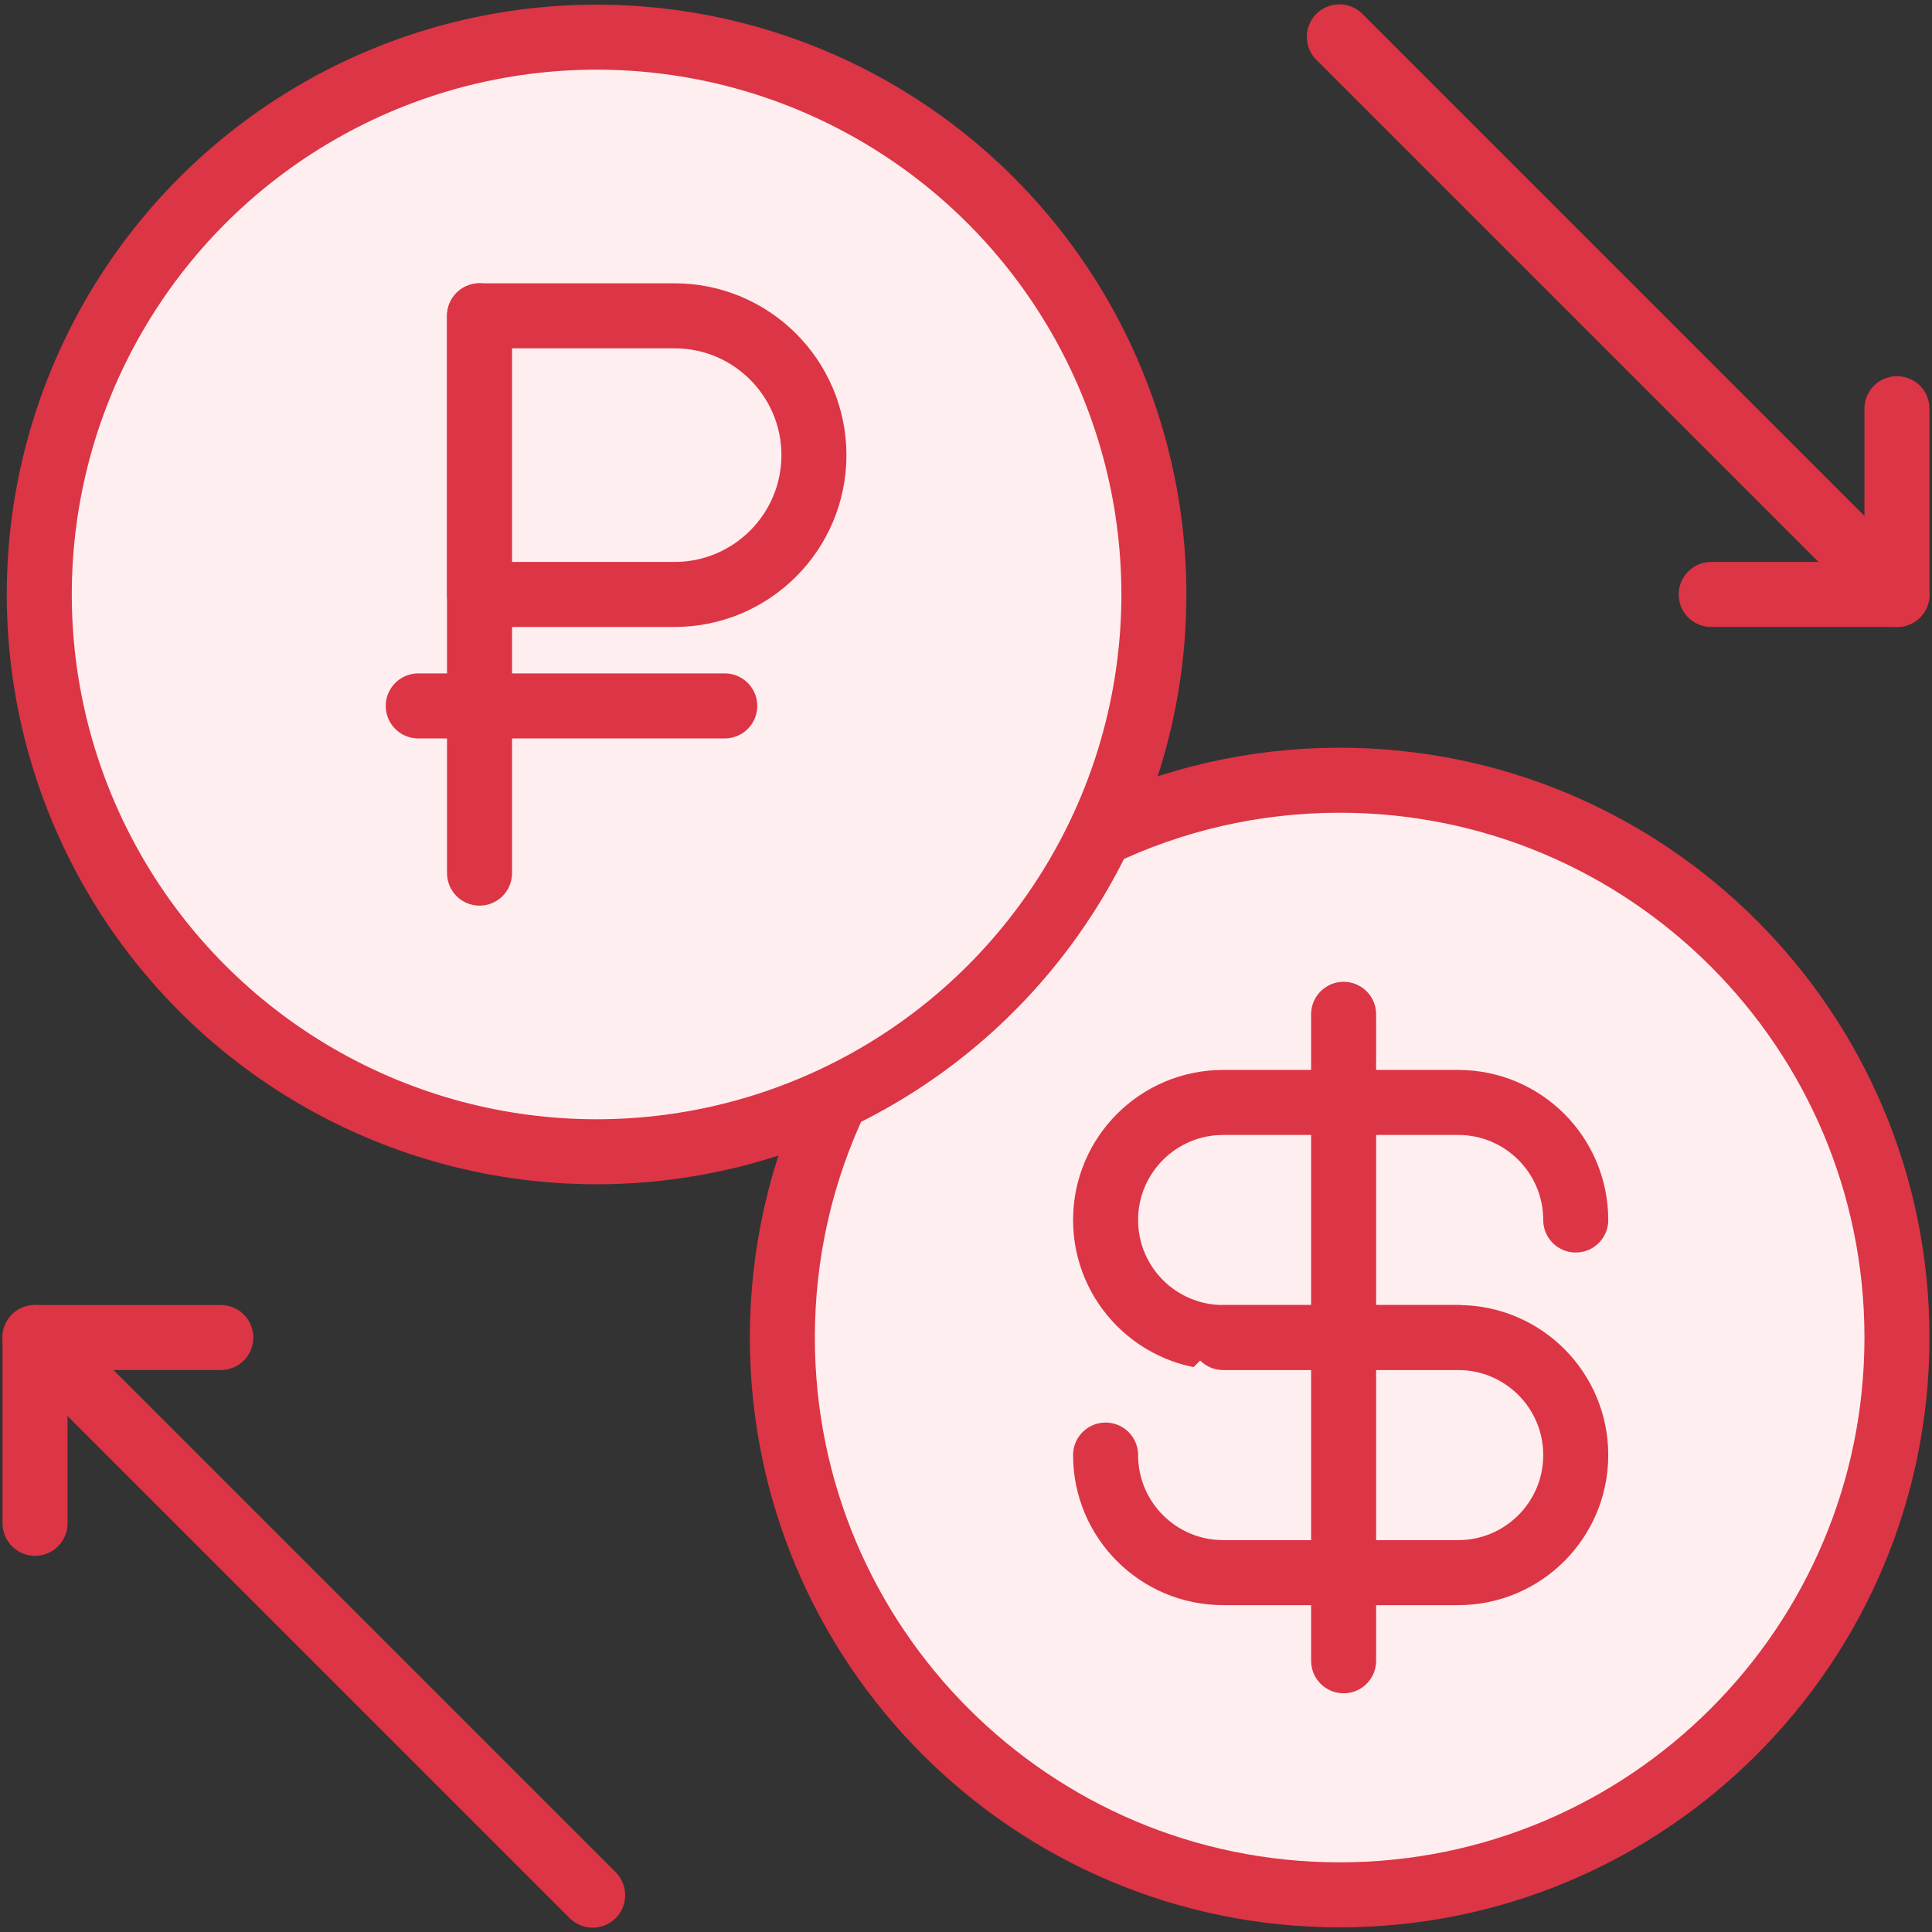 <?xml version="1.0" encoding="UTF-8"?>
<svg width="104px" height="104px" viewBox="0 0 104 104" version="1.1" xmlns="http://www.w3.org/2000/svg" xmlns:xlink="http://www.w3.org/1999/xlink">
    <rect x="0" y="0" width="104" height="104" fill="#333333" stroke="none"/>
    <!-- Generator: Sketch 46.2 (44496) - http://www.bohemiancoding.com/sketch -->
    <title>business-47</title>
    <desc>Created with Sketch.</desc>
    <defs></defs>
    <g id="ALL" stroke="none" stroke-width="1" fill="none" fill-rule="evenodd" stroke-linecap="round" stroke-linejoin="round">
        <g id="Primary" transform="translate(-2746, -12044)" stroke="#DC3545" stroke-width="3.5">
            <g id="Group-15" transform="translate(200, 200)">
                <g id="business-47" transform="translate(2547, 11845)">
                    <path d="M58.2,43.914 C62.111,42.046 66.49,41 71.114,41 C87.682,41 101.114,54.431 101.114,71 C101.114,87.569 87.682,101 71.114,101 C54.545,101 41.114,87.569 41.114,71 C41.114,66.376 42.16,61.997 44.028,58.086 C50.222,55.128 55.241,50.108 58.2,43.914 L58.2,43.914 Z" id="Layer-1" fill="#FFEEEF"></path>
                    <circle id="Layer-2" fill="#FFEEEF" cx="31.114" cy="31" r="30"></circle>
                    <path d="M71.097,0.983 L101.118,31.004" id="Layer-3" fill="#FFEEEF"></path>
                    <polyline id="Layer-4" points="101.114 21 101.114 31 91.114 31"></polyline>
                    <path d="M30.903,101.017 L0.882,70.996" id="Layer-5" fill="#FFEEEF"></path>
                    <polyline id="Layer-6" points="0.886 81 0.886 71 10.886 71"></polyline>
                    <path d="M77.494,71 L64.843,71 C61.348,71 58.514,68.168 58.514,64.673 L58.514,64.673 L58.514,64.673 C58.514,61.178 61.35,58.345 64.843,58.345 L77.494,58.345 C80.989,58.345 83.823,61.178 83.823,64.673 L83.823,64.673" id="Layer-7" fill="#FFEEEF"></path>
                    <path d="M64.843,71 L77.494,71 C80.989,71 83.823,73.832 83.823,77.327 L83.823,77.327 C83.823,80.822 80.987,83.655 77.494,83.655 L64.843,83.655 C61.348,83.655 58.514,80.822 58.514,77.327 L58.514,77.327 L58.514,77.327" id="Layer-8" fill="#FFEEEF"></path>
                    <path d="M71.327,53.6 L71.327,88.4" id="Layer-9" fill="#FFEEEF"></path>
                    <path d="M24.814,16 L24.814,46" id="Layer-10" fill="#FFEEEF"></path>
                    <path d="M24.814,16 L35.311,16 C39.455,16 42.814,19.366 42.814,23.5 L42.814,23.5 C42.814,27.642 39.449,31 35.311,31 L24.814,31 L24.814,16 Z" id="Layer-11" fill="#FFEEEF"></path>
                    <path d="M21.514,37 L38.014,37" id="Layer-12" fill="#FFEEEF"></path>
                </g>
            </g>
        </g>
    </g>
</svg>